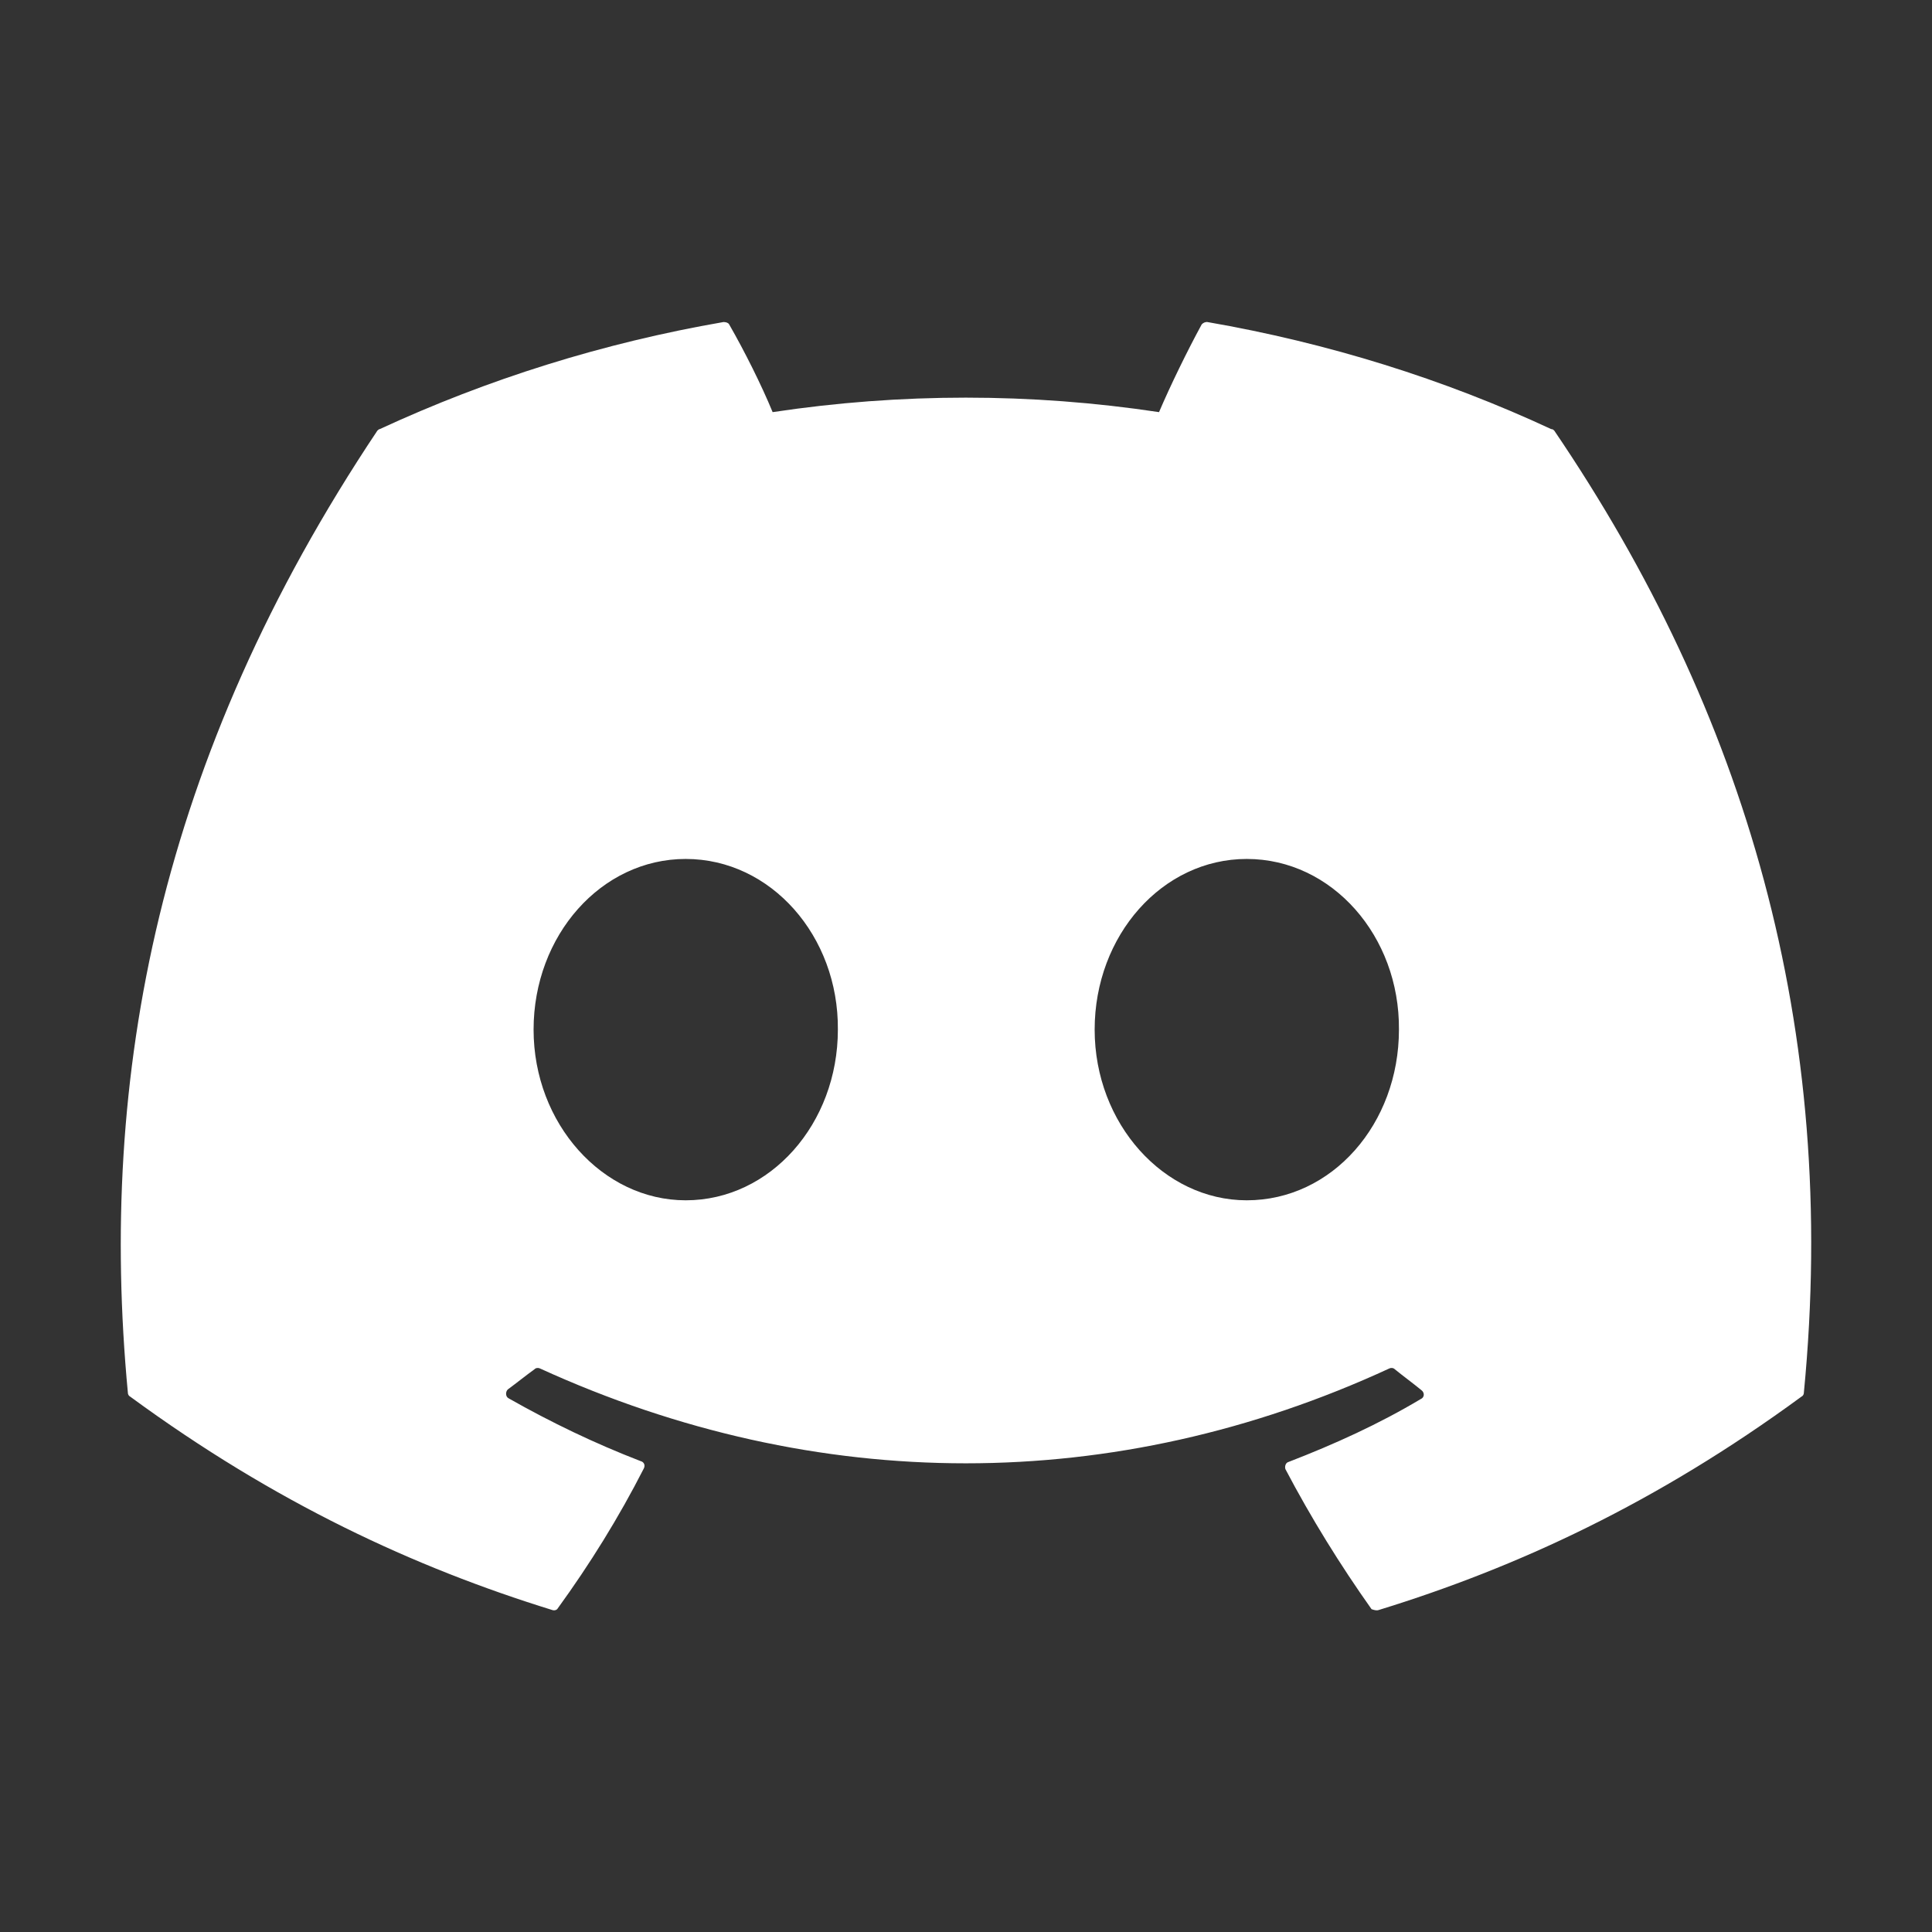 <svg width="22" height="22" viewBox="0 0 22 22" fill="none" xmlns="http://www.w3.org/2000/svg">
<rect x="0" y="0" width="22" height="22" fill="#333333" stroke="none"/>
<path d="M17.663 4.886C16.443 4.318 15.123 3.905 13.748 3.667C13.736 3.666 13.724 3.669 13.713 3.673C13.702 3.678 13.692 3.685 13.684 3.694C13.519 3.997 13.327 4.391 13.198 4.693C11.74 4.473 10.257 4.473 8.798 4.693C8.67 4.382 8.477 3.997 8.303 3.694C8.294 3.676 8.267 3.667 8.239 3.667C6.864 3.905 5.553 4.318 4.325 4.886C4.316 4.886 4.307 4.895 4.297 4.904C1.804 8.635 1.117 12.265 1.456 15.858C1.456 15.877 1.465 15.895 1.483 15.904C3.133 17.114 4.719 17.848 6.287 18.333C6.314 18.343 6.342 18.333 6.351 18.315C6.717 17.811 7.047 17.279 7.332 16.72C7.35 16.683 7.332 16.647 7.295 16.638C6.772 16.436 6.277 16.198 5.792 15.923C5.755 15.904 5.755 15.849 5.782 15.822C5.883 15.748 5.984 15.666 6.085 15.593C6.103 15.574 6.131 15.574 6.149 15.583C9.303 17.023 12.703 17.023 15.82 15.583C15.838 15.574 15.866 15.574 15.884 15.593C15.985 15.675 16.086 15.748 16.187 15.831C16.223 15.858 16.223 15.913 16.177 15.932C15.701 16.216 15.197 16.445 14.674 16.647C14.637 16.656 14.628 16.702 14.637 16.729C14.931 17.288 15.261 17.82 15.618 18.324C15.646 18.333 15.673 18.343 15.701 18.333C17.277 17.848 18.863 17.114 20.513 15.904C20.532 15.895 20.541 15.877 20.541 15.858C20.944 11.706 19.872 8.103 17.699 4.904C17.69 4.895 17.681 4.886 17.663 4.886ZM7.808 13.668C6.864 13.668 6.076 12.797 6.076 11.724C6.076 10.652 6.846 9.781 7.808 9.781C8.78 9.781 9.55 10.661 9.541 11.724C9.541 12.797 8.771 13.668 7.808 13.668ZM14.197 13.668C13.253 13.668 12.465 12.797 12.465 11.724C12.465 10.652 13.235 9.781 14.197 9.781C15.169 9.781 15.939 10.661 15.93 11.724C15.93 12.797 15.169 13.668 14.197 13.668Z" fill="white"/>
</svg>
